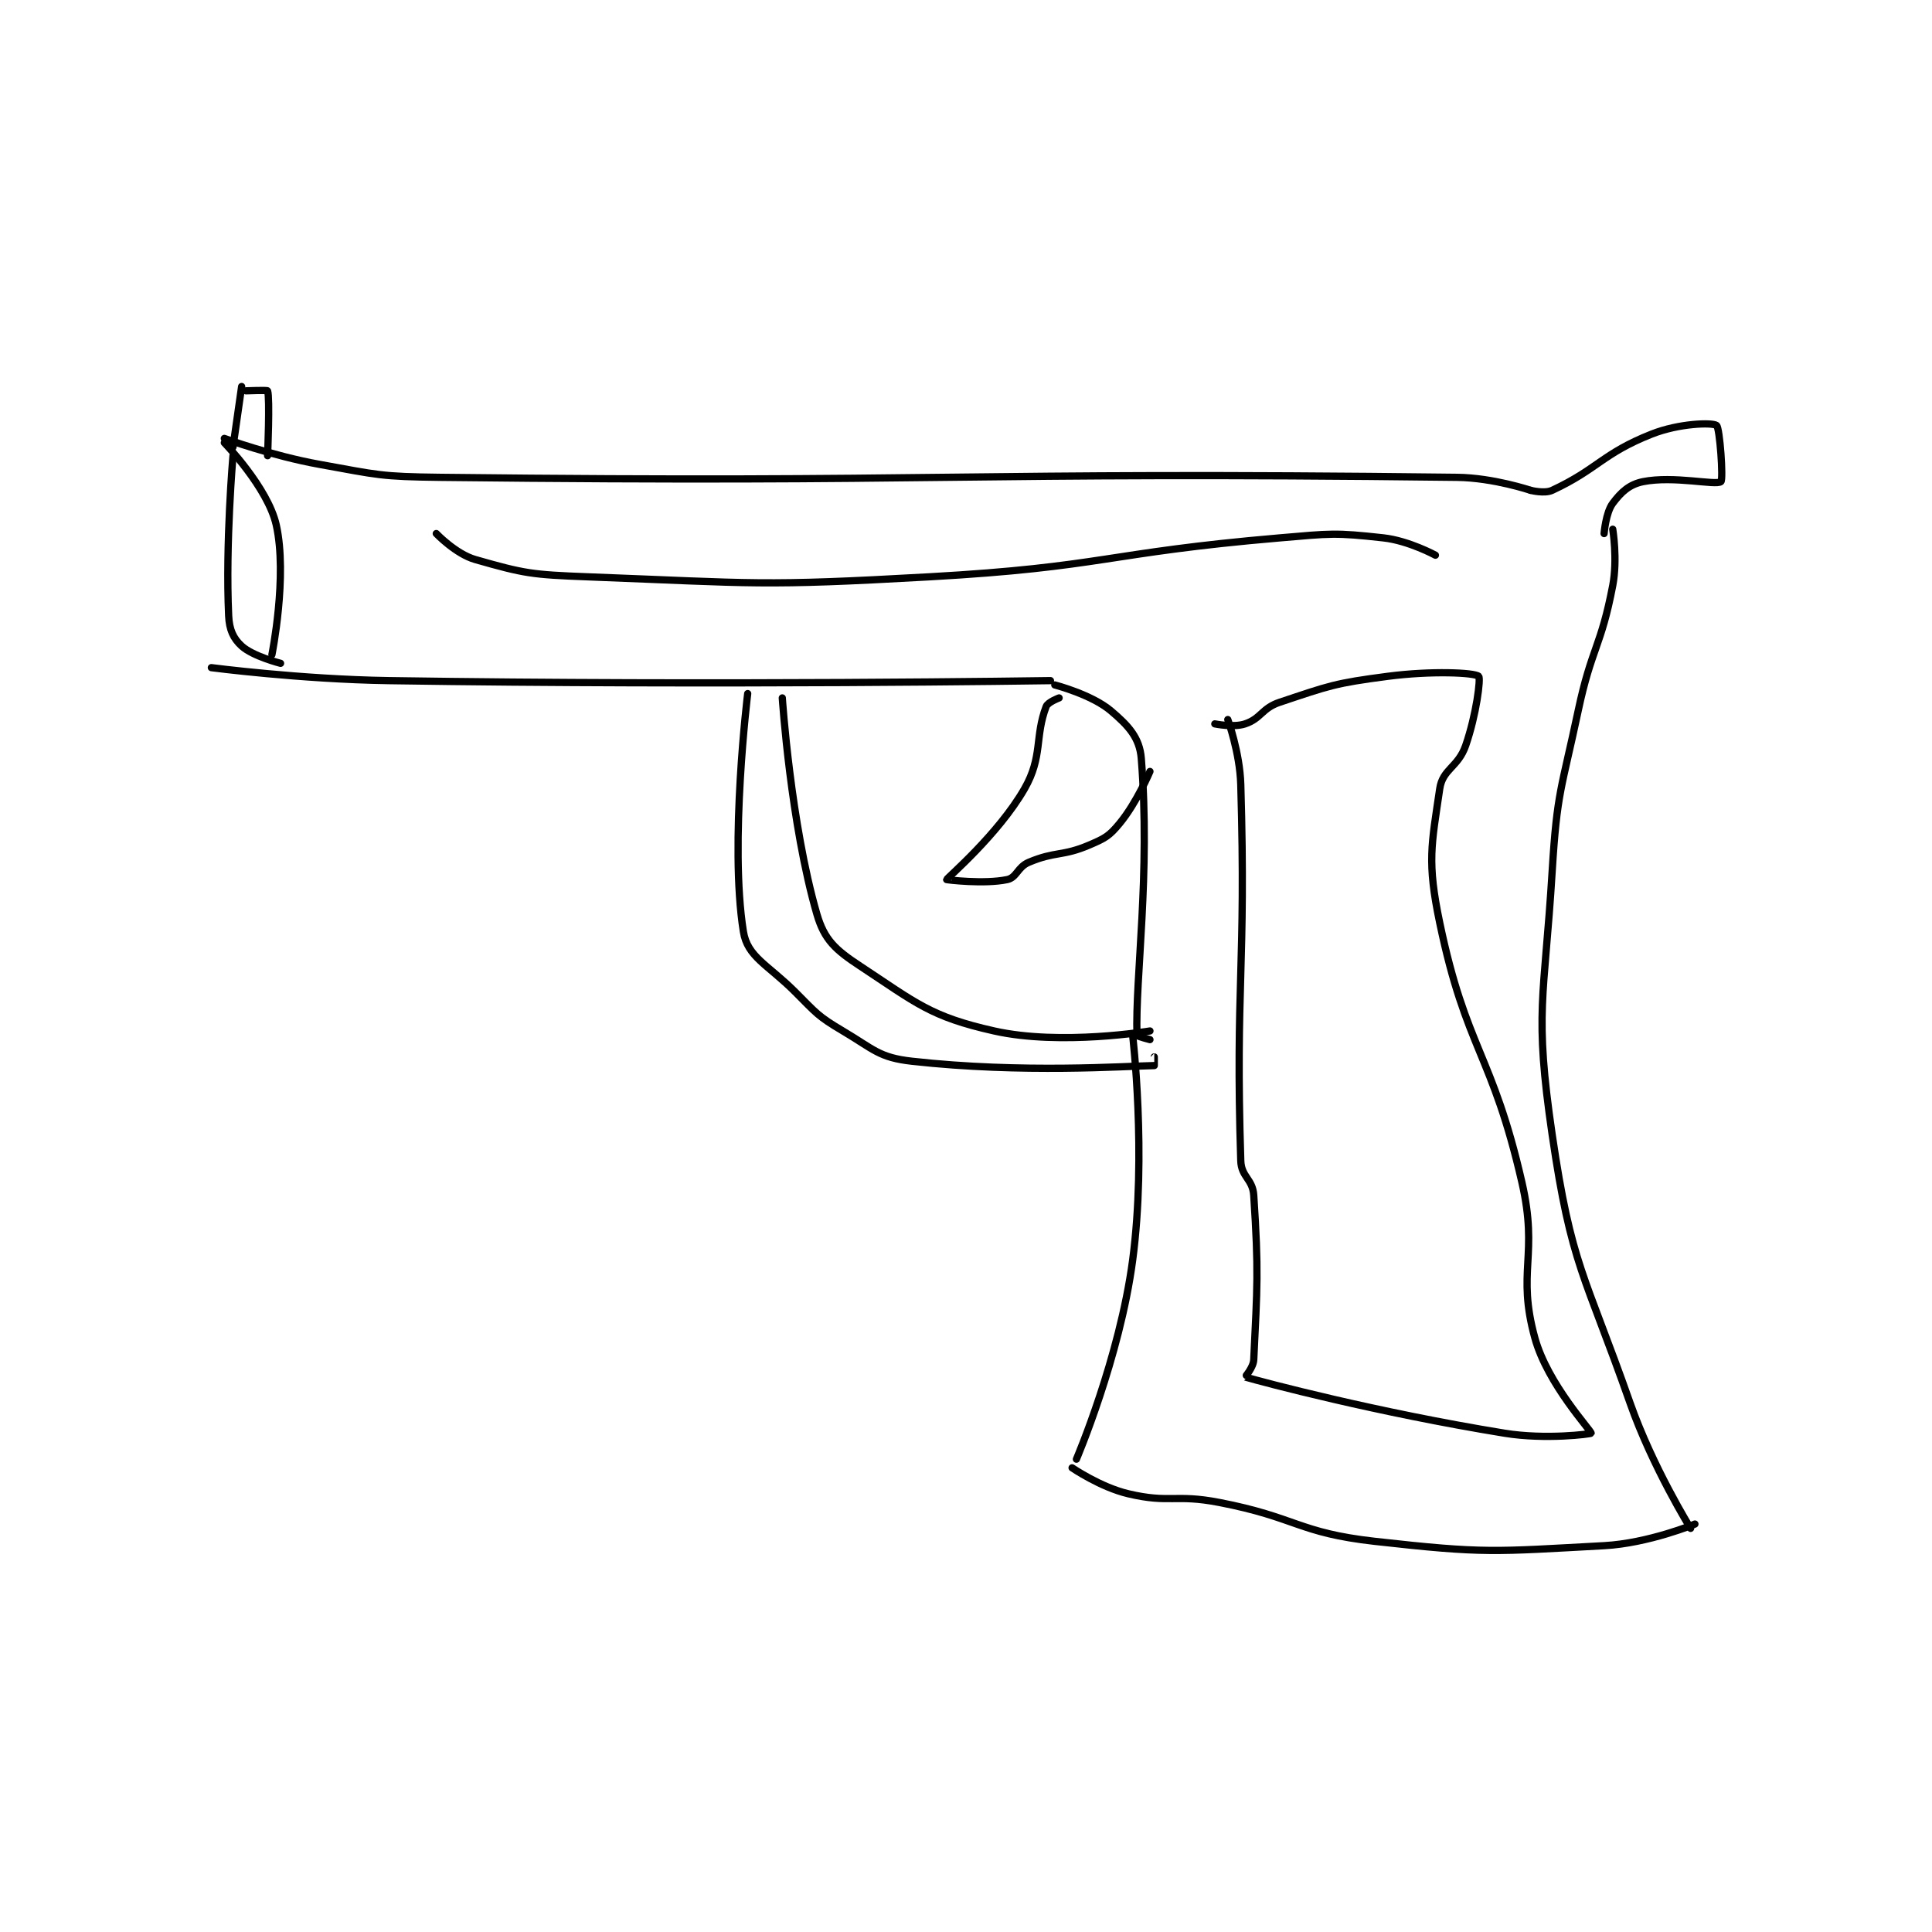 <?xml version="1.0" encoding="utf-8"?>
<!DOCTYPE svg PUBLIC "-//W3C//DTD SVG 1.1//EN" "http://www.w3.org/Graphics/SVG/1.1/DTD/svg11.dtd">
<svg viewBox="0 0 800 800" preserveAspectRatio="xMinYMin meet" xmlns="http://www.w3.org/2000/svg" version="1.1">
<g fill="none" stroke="black" stroke-linecap="round" stroke-linejoin="round" stroke-width="1.675">
<g transform="translate(87.52,160.044) scale(1.791) translate(-117,-98.133)">
<path id="0" d="M120 110.133 C120 110.133 130.964 114.147 142 116.133 C155.647 118.59 156.064 118.974 170 119.133 C286.817 120.466 289.298 117.756 405 119.133 C413.388 119.233 422 122.133 422 122.133 "/>
<path id="1" d="M117 163.133 C117 163.133 137.536 165.817 158 166.133 C234.278 167.313 311 166.133 311 166.133 "/>
<path id="2" d="M422 122.133 C422 122.133 425.201 122.969 427 122.133 C437.447 117.283 438.691 113.597 450 109.133 C456.347 106.628 463.969 106.424 465 107.133 C465.752 107.65 466.601 119.674 466 120.133 C464.79 121.059 455.117 118.71 448 120.133 C444.837 120.766 442.954 122.528 441 125.133 C439.38 127.294 439 132.133 439 132.133 "/>
<path id="3" d="M441 131.133 C441 131.133 442.152 138.085 441 144.133 C438.295 158.335 436.097 158.532 433 173.133 C429.138 191.338 428.125 191.759 427 210.133 C425.163 240.129 422.802 242.445 427 271.133 C431.448 301.531 434.457 303.151 445 333.133 C450.234 348.019 459 362.133 459 362.133 "/>
<path id="4" d="M330 248.133 C330 248.133 333.263 275.537 330 300.133 C327.005 322.707 317 346.133 317 346.133 "/>
<path id="5" d="M316 348.133 C316 348.133 322.552 352.616 329 354.133 C338.606 356.394 339.806 354.166 350 356.133 C367.987 359.604 368.187 363.132 386 365.133 C411.562 368.005 413.435 367.515 439 366.133 C449.27 365.578 460 361.133 460 361.133 "/>
<path id="6" d="M312 167.133 C312 167.133 320.548 169.349 325 173.133 C329.021 176.552 331.613 179.298 332 184.133 C334.139 210.871 330.584 234.604 331 248.133 C331.007 248.364 334 249.133 334 249.133 "/>
<path id="7" d="M241 169.133 C241 169.133 236.746 203.723 240 224.133 C240.944 230.056 245.601 231.734 252 238.133 C256.923 243.056 257.178 243.683 263 247.133 C270.182 251.389 271.338 253.282 279 254.133 C304.625 256.981 328.252 255.254 335 255.133 C335.004 255.133 335 253.133 335 253.133 "/>
<path id="8" d="M313 170.133 C313 170.133 310.399 171.085 310 172.133 C307.343 179.107 309.265 183.716 305 191.133 C298.888 201.764 287.068 211.774 287 212.133 C286.993 212.173 295.685 213.252 301 212.133 C303.218 211.666 303.377 209.238 306 208.133 C312.155 205.542 313.741 206.816 320 204.133 C323.642 202.573 324.586 202.065 327 199.133 C330.984 194.296 334 187.133 334 187.133 "/>
<path id="9" d="M120 111.133 C120 111.133 130.065 121.514 132 130.133 C134.656 141.964 131 160.133 131 160.133 "/>
<path id="10" d="M122 114.133 C122 114.133 120.237 134.349 121 151.133 C121.147 154.375 122.078 156.372 124 158.133 C126.585 160.503 133 162.133 133 162.133 "/>
<path id="11" d="M352 175.133 C352 175.133 354.783 182.741 355 190.133 C356.254 232.756 353.714 236.399 355 277.133 C355.12 280.923 357.751 281.308 358 285.133 C359.157 302.867 358.81 306.125 358 323.133 C357.913 324.966 355.946 327.118 356 327.133 C360.157 328.352 386.425 335.327 416 340.133 C425.523 341.681 435.945 340.308 436 340.133 C436.156 339.644 425.96 328.865 423 318.133 C418.739 302.687 423.895 299.131 420 282.133 C413.167 252.318 407.104 251.368 401 222.133 C398.042 207.966 399.084 204.223 401 191.133 C401.672 186.54 405.248 186.195 407 181.133 C409.472 173.993 410.521 165.597 410 165.133 C409.024 164.266 399.041 163.824 389 165.133 C376.672 166.741 375.53 167.29 364 171.133 C359.872 172.509 359.714 174.895 356 176.133 C353.311 177.03 349 176.133 349 176.133 "/>
<path id="12" d="M249 170.133 C249 170.133 250.943 199.272 257 220.133 C258.725 226.075 261.3 228.38 267 232.133 C280.014 240.704 283.233 243.827 298 247.133 C313.472 250.597 334 247.133 334 247.133 "/>
<path id="13" d="M124 98.133 L122 112.133 "/>
<path id="14" d="M125 99.133 C125 99.133 129.938 98.946 130 99.133 C130.562 100.821 130 114.133 130 114.133 "/>
<path id="15" d="M169 132.133 C169 132.133 173.498 136.847 178 138.133 C189.404 141.392 191.094 141.642 204 142.133 C242.985 143.619 243.865 144.335 283 142.133 C323.377 139.862 323.66 136.591 364 133.133 C375.84 132.119 376.747 131.883 388 133.133 C393.835 133.782 400 137.133 400 137.133 "/>
</g>
</g>
</svg>
